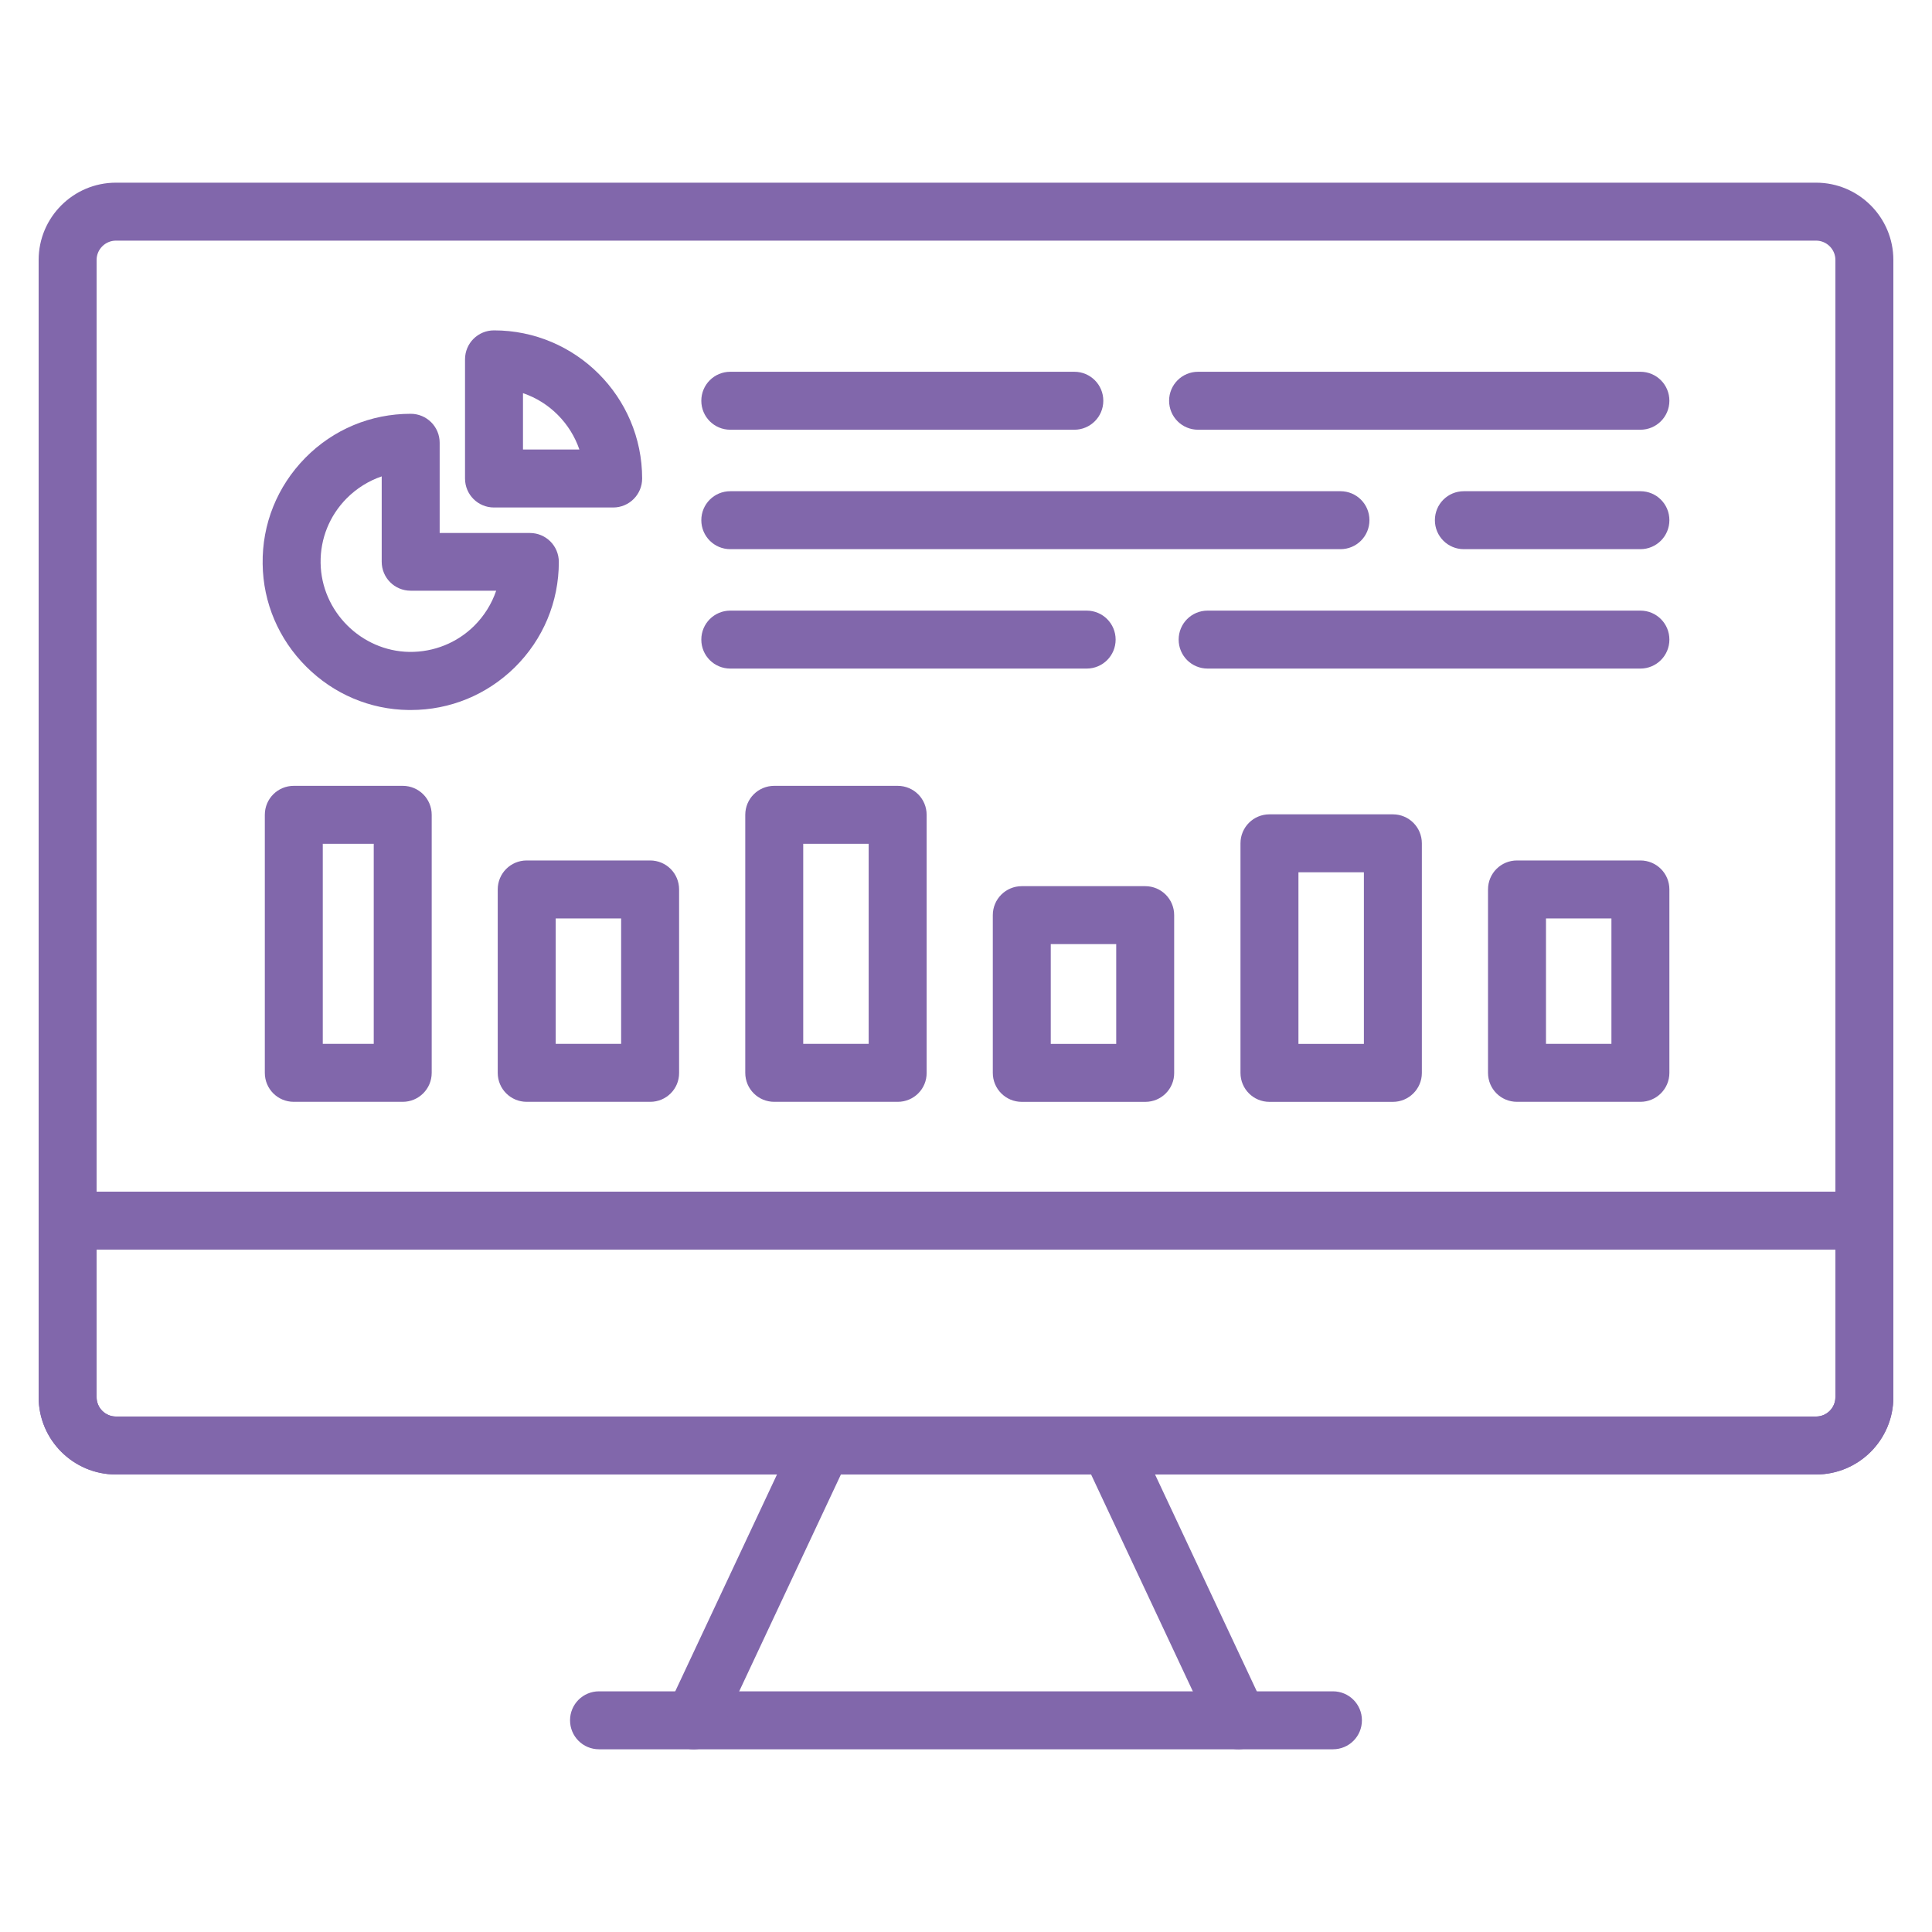 <svg width="56" height="56" viewBox="0 0 56 56" fill="none" xmlns="http://www.w3.org/2000/svg">
<path d="M52.64 42.738H3.36C2.125 42.738 1.12 41.734 1.12 40.498V7.535C1.12 6.3 2.125 5.295 3.36 5.295H52.64C53.876 5.295 54.88 6.3 54.88 7.535V40.498C54.88 41.734 53.876 42.738 52.64 42.738ZM3.36 6.975C3.052 6.975 2.8 7.227 2.8 7.535V40.498C2.8 40.806 3.052 41.058 3.36 41.058H52.64C52.948 41.058 53.2 40.806 53.2 40.498V7.535C53.2 7.227 52.948 6.975 52.64 6.975H3.36Z" fill="#8167AB"/>
<path d="M52.64 42.739H3.36C2.125 42.739 1.12 41.734 1.12 40.498V35.382C1.12 34.916 1.495 34.541 1.96 34.541H54.04C54.506 34.541 54.88 34.916 54.88 35.382V40.498C54.88 41.734 53.876 42.739 52.64 42.739ZM2.8 36.221V40.498C2.8 40.806 3.052 41.059 3.36 41.059H52.64C52.948 41.059 53.2 40.806 53.2 40.498V36.221H2.8Z" fill="#8167AB"/>
<path d="M38.636 50.704H17.363C16.898 50.704 16.523 50.33 16.523 49.864C16.523 49.399 16.898 49.024 17.363 49.024H38.636C39.102 49.024 39.476 49.399 39.476 49.864C39.476 50.33 39.102 50.704 38.636 50.704Z" fill="#8167AB"/>
<path d="M20.104 50.705C19.985 50.705 19.863 50.68 19.747 50.624C19.327 50.428 19.145 49.928 19.345 49.508L23.083 41.542C23.223 41.248 23.517 41.059 23.842 41.059H32.158C32.484 41.059 32.781 41.248 32.918 41.542L36.656 49.508C36.852 49.928 36.673 50.428 36.253 50.624C35.833 50.82 35.333 50.642 35.137 50.222L31.626 42.739H24.374L20.864 50.222C20.72 50.526 20.419 50.705 20.104 50.705Z" fill="#8167AB"/>
<path d="M11.673 31.937H8.516C8.05 31.937 7.676 31.563 7.676 31.097V23.618C7.676 23.152 8.05 22.778 8.516 22.778H11.673C12.138 22.778 12.513 23.152 12.513 23.618V31.097C12.513 31.563 12.135 31.937 11.673 31.937ZM9.356 30.257H10.833V24.458H9.356V30.257Z" fill="#8167AB"/>
<path d="M18.848 31.937H15.267C14.802 31.937 14.427 31.563 14.427 31.097V25.781C14.427 25.315 14.802 24.941 15.267 24.941H18.844C19.31 24.941 19.684 25.315 19.684 25.781V31.097C19.688 31.563 19.31 31.937 18.848 31.937ZM16.107 30.257H18.004V26.621H16.107V30.257Z" fill="#8167AB"/>
<path d="M26.023 31.937H22.442C21.977 31.937 21.602 31.563 21.602 31.097V23.618C21.602 23.152 21.977 22.778 22.442 22.778H26.019C26.485 22.778 26.859 23.152 26.859 23.618V31.097C26.863 31.563 26.485 31.937 26.023 31.937ZM23.282 30.257H25.179V24.458H23.282V30.257Z" fill="#8167AB"/>
<path d="M33.198 31.938H29.617C29.152 31.938 28.777 31.563 28.777 31.098V26.526C28.777 26.061 29.152 25.686 29.617 25.686H33.194C33.66 25.686 34.034 26.061 34.034 26.526V31.098C34.038 31.563 33.66 31.938 33.198 31.938ZM30.457 30.258H32.354V27.366H30.457V30.258Z" fill="#8167AB"/>
<path d="M40.373 31.938H36.796C36.33 31.938 35.956 31.563 35.956 31.098V24.444C35.956 23.979 36.33 23.604 36.796 23.604H40.373C40.838 23.604 41.213 23.979 41.213 24.444V31.101C41.213 31.563 40.835 31.938 40.373 31.938ZM37.636 30.258H39.533V25.284H37.636V30.258Z" fill="#8167AB"/>
<path d="M47.548 31.937H43.971C43.505 31.937 43.131 31.563 43.131 31.097V25.781C43.131 25.315 43.505 24.941 43.971 24.941H47.548C48.013 24.941 48.388 25.315 48.388 25.781V31.097C48.388 31.563 48.01 31.937 47.548 31.937ZM44.811 30.257H46.708V26.621H44.811V30.257Z" fill="#8167AB"/>
<path d="M17.773 14.71H14.319C13.854 14.71 13.479 14.336 13.479 13.87V10.416C13.479 9.95 13.854 9.576 14.319 9.576C16.685 9.576 18.613 11.501 18.613 13.87C18.613 14.336 18.235 14.71 17.773 14.71ZM15.159 13.03H16.794C16.531 12.264 15.925 11.655 15.159 11.396V13.03Z" fill="#8167AB"/>
<path d="M11.907 20.58C11.886 20.58 11.865 20.58 11.844 20.58C10.724 20.566 9.671 20.118 8.873 19.32C8.075 18.522 7.627 17.468 7.613 16.348C7.595 15.19 8.036 14.098 8.848 13.272C9.66 12.446 10.749 11.994 11.904 11.994C12.369 11.994 12.744 12.369 12.744 12.834V15.449H15.358C15.824 15.449 16.198 15.823 16.198 16.289C16.198 17.447 15.743 18.532 14.921 19.344C14.112 20.139 13.045 20.58 11.907 20.58ZM11.067 13.807C10.686 13.937 10.336 14.154 10.045 14.448C9.552 14.948 9.282 15.613 9.293 16.32C9.314 17.72 10.469 18.875 11.869 18.896C12.572 18.903 13.241 18.637 13.741 18.144C14.035 17.853 14.252 17.503 14.382 17.122H11.904C11.438 17.122 11.064 16.747 11.064 16.282V13.807H11.067Z" fill="#8167AB"/>
<path d="M31.14 12.456H21.168C20.703 12.456 20.328 12.082 20.328 11.616C20.328 11.151 20.703 10.776 21.168 10.776H31.14C31.605 10.776 31.98 11.151 31.98 11.616C31.98 12.082 31.602 12.456 31.14 12.456Z" fill="#8167AB"/>
<path d="M47.548 12.456H34.727C34.262 12.456 33.887 12.082 33.887 11.616C33.887 11.151 34.262 10.776 34.727 10.776H47.548C48.013 10.776 48.388 11.151 48.388 11.616C48.388 12.082 48.01 12.456 47.548 12.456Z" fill="#8167AB"/>
<path d="M38.854 15.918H21.168C20.703 15.918 20.328 15.543 20.328 15.078C20.328 14.612 20.703 14.238 21.168 14.238H38.854C39.319 14.238 39.694 14.612 39.694 15.078C39.694 15.543 39.319 15.918 38.854 15.918Z" fill="#8167AB"/>
<path d="M47.548 15.918H42.431C41.965 15.918 41.591 15.543 41.591 15.078C41.591 14.612 41.965 14.238 42.431 14.238H47.548C48.013 14.238 48.388 14.612 48.388 15.078C48.388 15.543 48.01 15.918 47.548 15.918Z" fill="#8167AB"/>
<path d="M31.497 19.379H21.168C20.703 19.379 20.328 19.005 20.328 18.539C20.328 18.074 20.703 17.699 21.168 17.699H31.497C31.962 17.699 32.337 18.074 32.337 18.539C32.337 19.005 31.962 19.379 31.497 19.379Z" fill="#8167AB"/>
<path d="M47.548 19.379H35.004C34.538 19.379 34.164 19.005 34.164 18.539C34.164 18.074 34.538 17.699 35.004 17.699H47.548C48.013 17.699 48.388 18.074 48.388 18.539C48.388 19.005 48.01 19.379 47.548 19.379Z" fill="#8167AB"/>
</svg>
